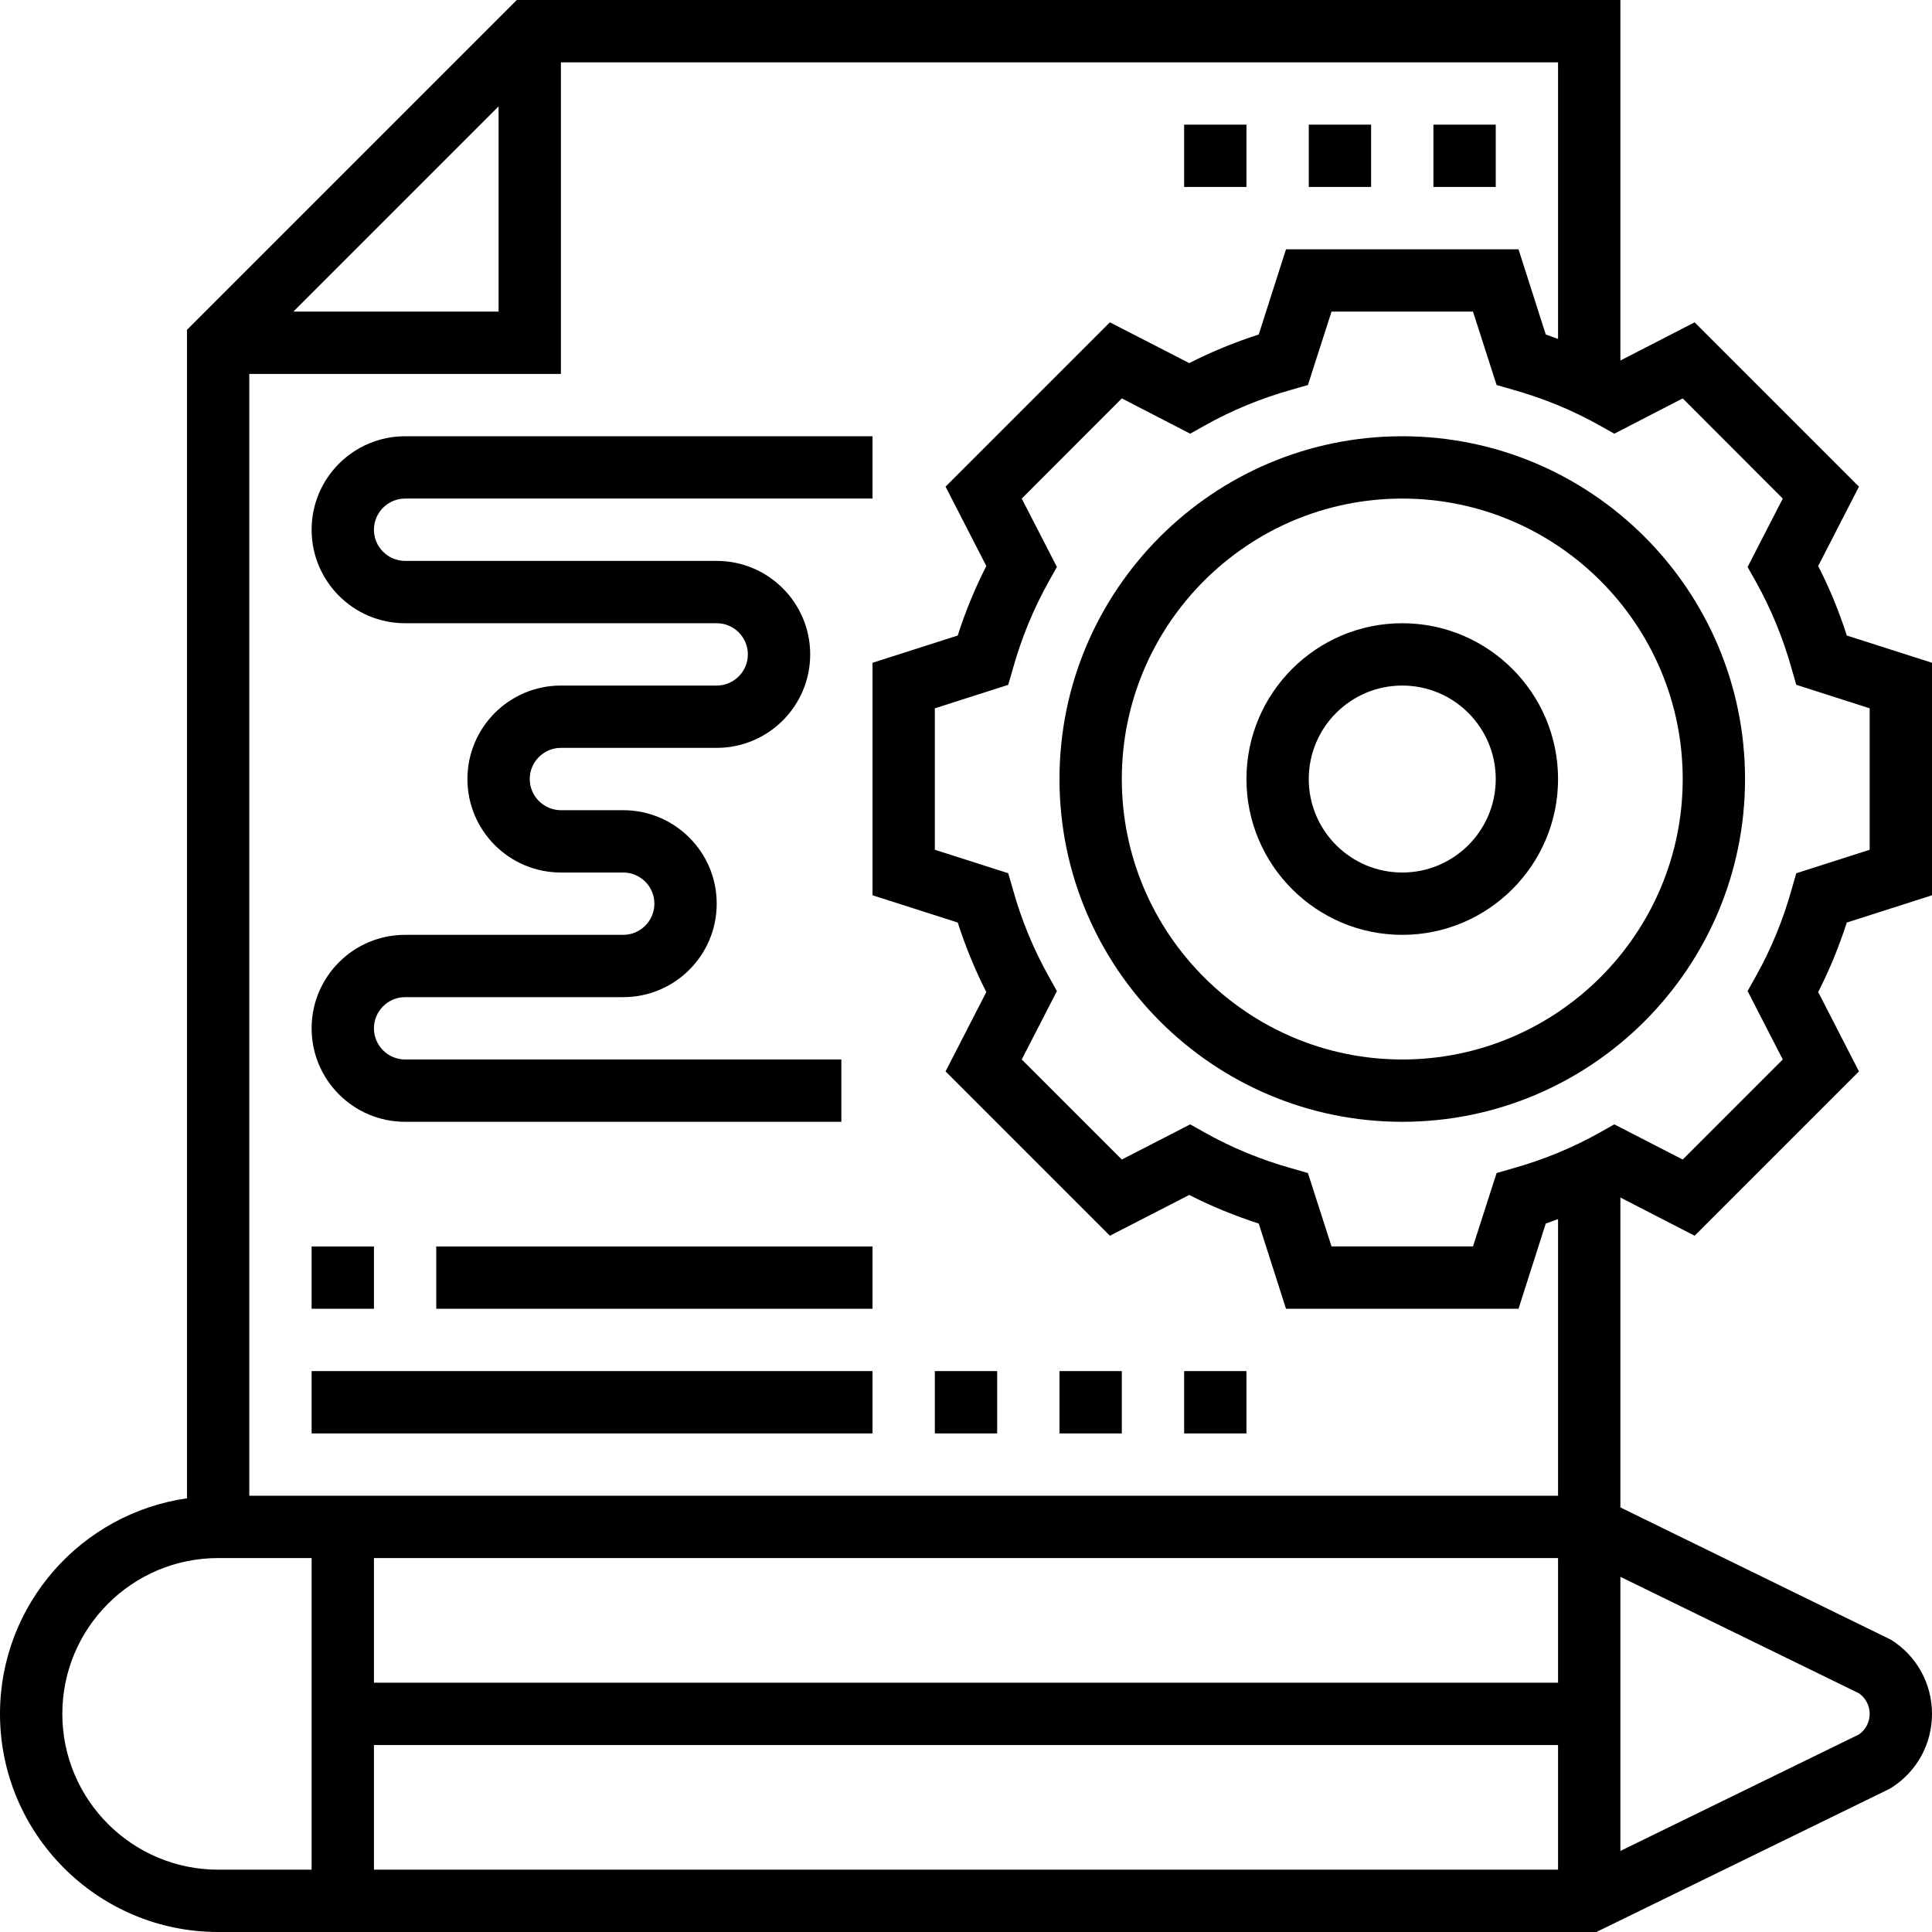 <?xml version="1.0" encoding="UTF-8"?><svg xmlns="http://www.w3.org/2000/svg" xmlns:xlink="http://www.w3.org/1999/xlink" contentScriptType="text/ecmascript" width="375" zoomAndPan="magnify" contentStyleType="text/css" viewBox="0 0 375 375" height="375" preserveAspectRatio="xMidYMid meet" version="1.0"><path fill="rgb(0%, 0%, 0%)" d="M 272.176 205.645 C 242.172 205.645 217.742 181.238 217.742 151.211 C 217.742 121.18 242.172 96.773 272.176 96.773 C 302.184 96.773 326.613 121.18 326.613 151.211 C 326.613 181.238 302.184 205.645 272.176 205.645 Z M 272.176 84.676 C 235.484 84.676 205.645 114.52 205.645 151.211 C 205.645 187.902 235.484 217.742 272.176 217.742 C 308.871 217.742 338.711 187.902 338.711 151.211 C 338.711 114.52 308.871 84.676 272.176 84.676 " fill-opacity="1" fill-rule="nonzero"/><path fill="rgb(0%, 0%, 0%)" d="M 272.176 169.355 C 262.16 169.355 254.031 161.227 254.031 151.211 C 254.031 141.191 262.16 133.066 272.176 133.066 C 282.195 133.066 290.324 141.191 290.324 151.211 C 290.324 161.227 282.195 169.355 272.176 169.355 Z M 272.176 120.969 C 255.496 120.969 241.934 134.531 241.934 151.211 C 241.934 167.891 255.496 181.453 272.176 181.453 C 288.859 181.453 302.418 167.891 302.418 151.211 C 302.418 134.531 288.859 120.969 272.176 120.969 " fill-opacity="1" fill-rule="nonzero"/><path fill="rgb(0%, 0%, 0%)" d="M 348.656 169.496 L 347.758 172.617 C 346.082 178.617 343.742 184.285 340.789 189.531 L 339.207 192.367 L 346.035 205.645 L 326.613 225.066 L 313.336 218.238 L 310.523 219.82 C 305.277 222.773 299.586 225.113 293.605 226.789 L 290.488 227.688 L 285.906 241.934 L 258.449 241.934 L 253.867 227.688 L 250.75 226.789 C 244.77 225.113 239.078 222.773 233.832 219.82 L 231.02 218.238 L 217.742 225.066 L 198.32 205.645 L 205.148 192.367 L 203.566 189.531 C 200.613 184.285 198.273 178.617 196.598 172.617 L 195.699 169.496 L 181.453 164.938 L 181.453 137.484 L 195.699 132.922 L 196.598 129.805 C 198.273 123.828 200.613 118.133 203.566 112.863 L 205.148 110.051 L 198.32 96.773 L 217.742 77.328 L 231.02 84.18 L 233.832 82.598 C 239.078 79.645 244.77 77.305 250.75 75.629 L 253.867 74.73 L 258.449 60.484 L 285.906 60.484 L 290.488 74.73 L 293.605 75.629 C 299.586 77.305 305.277 79.645 310.523 82.598 L 313.336 84.18 L 326.613 77.328 L 346.035 96.773 L 339.207 110.051 L 340.789 112.863 C 343.742 118.133 346.082 123.828 347.758 129.805 L 348.656 132.922 L 362.902 137.484 L 362.902 164.938 Z M 362.902 332.66 C 362.902 334.27 362.125 335.734 360.824 336.652 L 314.516 359.266 L 314.516 306.059 L 360.824 328.668 C 362.125 329.59 362.902 331.055 362.902 332.66 Z M 12.098 332.66 C 12.098 315.98 25.66 302.418 42.34 302.418 L 60.484 302.418 L 60.484 362.902 L 42.34 362.902 C 25.66 362.902 12.098 349.34 12.098 332.66 Z M 56.941 60.484 L 96.773 20.648 L 96.773 60.484 Z M 72.582 338.711 L 302.418 338.711 L 302.418 362.902 L 72.582 362.902 Z M 302.418 302.418 L 302.418 326.613 L 72.582 326.613 L 72.582 302.418 Z M 302.418 65.801 C 301.617 65.516 300.836 65.184 300.031 64.926 L 294.742 48.387 L 249.613 48.387 L 244.32 64.926 C 239.645 66.438 235.133 68.281 230.832 70.477 L 215.426 62.562 L 183.531 94.457 L 191.445 109.863 C 189.25 114.164 187.383 118.676 185.895 123.355 L 169.355 128.645 L 169.355 173.773 L 185.895 179.066 C 187.406 183.742 189.25 188.258 191.445 192.555 L 183.531 207.961 L 215.426 239.855 L 230.832 231.941 C 235.133 234.141 239.645 235.98 244.32 237.492 L 249.613 254.031 L 294.742 254.031 L 300.031 237.492 C 300.836 237.234 301.617 236.902 302.418 236.621 L 302.418 290.324 L 48.387 290.324 L 48.387 72.582 L 108.871 72.582 L 108.871 12.098 L 302.418 12.098 Z M 375 173.773 L 375 128.645 L 358.461 123.355 C 356.973 118.676 355.105 114.164 352.91 109.863 L 360.824 94.457 L 328.93 62.562 L 314.516 69.98 L 314.516 0 L 100.316 0 L 36.289 64.027 L 36.289 290.82 C 15.805 293.75 0 311.375 0 332.66 C 0 356.004 18.996 375 42.34 375 L 309.863 375 L 366.473 347.355 L 367.039 347.051 C 372.023 343.93 375 338.543 375 332.66 C 375 326.777 372.023 321.391 367.039 318.273 L 314.516 292.59 L 314.516 232.438 L 328.93 239.855 L 360.824 207.961 L 352.91 192.555 C 355.105 188.258 356.949 183.742 358.461 179.066 L 375 173.773 " fill-opacity="1" fill-rule="nonzero"/><path fill="rgb(0%, 0%, 0%)" d="M 60.484 102.824 C 60.484 112.84 68.613 120.969 78.629 120.969 L 139.113 120.969 C 142.445 120.969 145.16 123.684 145.16 127.016 C 145.16 130.348 142.445 133.066 139.113 133.066 L 108.871 133.066 C 98.852 133.066 90.727 141.191 90.727 151.211 C 90.727 161.227 98.852 169.355 108.871 169.355 L 120.969 169.355 C 124.301 169.355 127.016 172.07 127.016 175.402 C 127.016 178.734 124.301 181.453 120.969 181.453 L 78.629 181.453 C 68.613 181.453 60.484 189.578 60.484 199.598 C 60.484 209.613 68.613 217.742 78.629 217.742 L 163.305 217.742 L 163.305 205.645 L 78.629 205.645 C 75.297 205.645 72.582 202.93 72.582 199.598 C 72.582 196.266 75.297 193.547 78.629 193.547 L 120.969 193.547 C 130.984 193.547 139.113 185.422 139.113 175.402 C 139.113 165.387 130.984 157.258 120.969 157.258 L 108.871 157.258 C 105.539 157.258 102.824 154.539 102.824 151.211 C 102.824 147.879 105.539 145.16 108.871 145.16 L 139.113 145.16 C 149.129 145.16 157.258 137.035 157.258 127.016 C 157.258 117 149.129 108.871 139.113 108.871 L 78.629 108.871 C 75.297 108.871 72.582 106.152 72.582 102.824 C 72.582 99.492 75.297 96.773 78.629 96.773 L 169.355 96.773 L 169.355 84.676 L 78.629 84.676 C 68.613 84.676 60.484 92.805 60.484 102.824 " fill-opacity="1" fill-rule="nonzero"/><path fill="rgb(0%, 0%, 0%)" d="M 72.582 241.934 L 60.484 241.934 L 60.484 254.031 L 72.582 254.031 L 72.582 241.934 " fill-opacity="1" fill-rule="nonzero"/><path fill="rgb(0%, 0%, 0%)" d="M 84.676 254.031 L 169.355 254.031 L 169.355 241.934 L 84.676 241.934 L 84.676 254.031 " fill-opacity="1" fill-rule="nonzero"/><path fill="rgb(0%, 0%, 0%)" d="M 60.484 278.227 L 169.355 278.227 L 169.355 266.129 L 60.484 266.129 L 60.484 278.227 " fill-opacity="1" fill-rule="nonzero"/><path fill="rgb(0%, 0%, 0%)" d="M 193.547 266.129 L 181.453 266.129 L 181.453 278.227 L 193.547 278.227 L 193.547 266.129 " fill-opacity="1" fill-rule="nonzero"/><path fill="rgb(0%, 0%, 0%)" d="M 241.934 266.129 L 229.84 266.129 L 229.84 278.227 L 241.934 278.227 L 241.934 266.129 " fill-opacity="1" fill-rule="nonzero"/><path fill="rgb(0%, 0%, 0%)" d="M 217.742 266.129 L 205.645 266.129 L 205.645 278.227 L 217.742 278.227 L 217.742 266.129 " fill-opacity="1" fill-rule="nonzero"/><path fill="rgb(0%, 0%, 0%)" d="M 290.324 24.195 L 278.227 24.195 L 278.227 36.289 L 290.324 36.289 L 290.324 24.195 " fill-opacity="1" fill-rule="nonzero"/><path fill="rgb(0%, 0%, 0%)" d="M 241.934 24.195 L 229.84 24.195 L 229.84 36.289 L 241.934 36.289 L 241.934 24.195 " fill-opacity="1" fill-rule="nonzero"/><path fill="rgb(0%, 0%, 0%)" d="M 266.129 24.195 L 254.031 24.195 L 254.031 36.289 L 266.129 36.289 L 266.129 24.195 " fill-opacity="1" fill-rule="nonzero"/></svg>